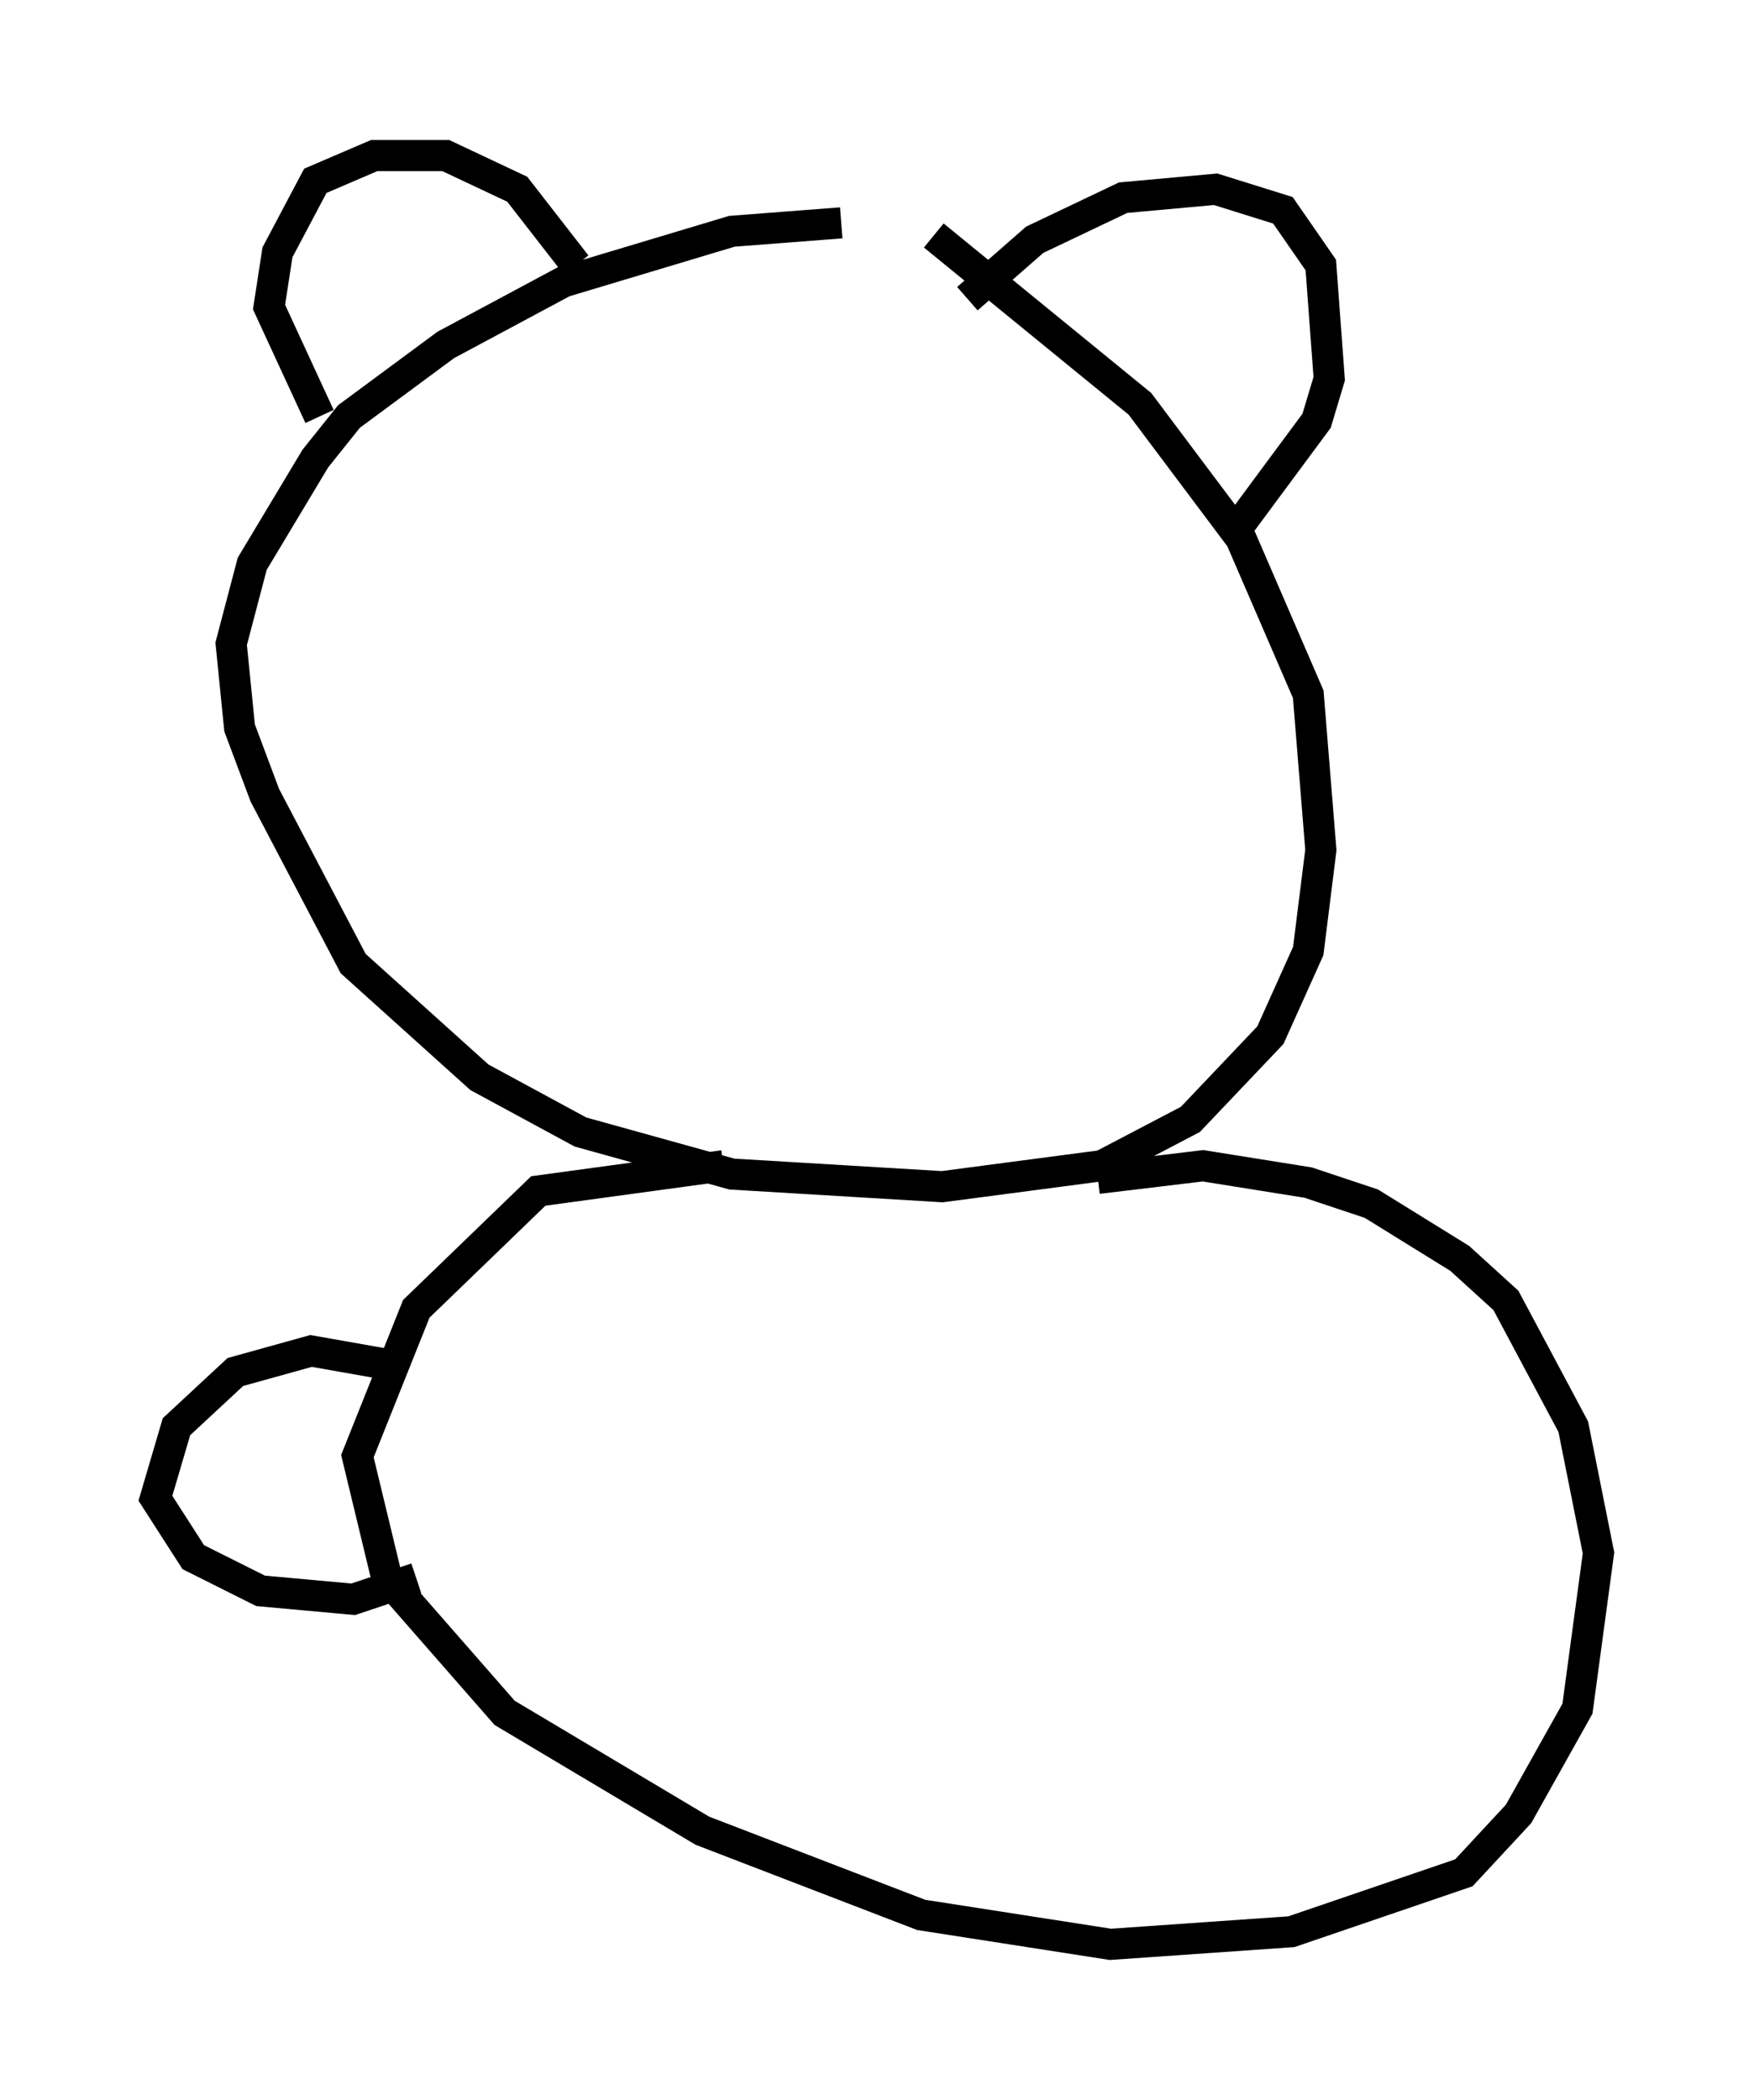 <?xml version="1.0" encoding="utf-8" ?>
<svg baseProfile="full" height="67.51" version="1.1" width="56.414" xmlns="http://www.w3.org/2000/svg" xmlns:ev="http://www.w3.org/2001/xml-events" xmlns:xlink="http://www.w3.org/1999/xlink"><defs /><rect fill="white" height="67.51" width="56.414" x="0" y="0" /><path d="M30.034, 7.842 m-2.977, -0.677 l-3.518, 0.271 -5.413, 1.624 l-3.789, 2.03 -3.112, 2.3 l-1.083, 1.353 -2.03, 3.383 l-0.677, 2.571 0.271, 2.706 l0.812, 2.165 2.842, 5.413 l4.059, 3.654 3.248, 1.759 l4.871, 1.353 6.766, 0.406 l5.142, -0.677 2.842, -1.488 l2.571, -2.706 1.218, -2.706 l0.406, -3.248 -0.406, -5.007 l-2.165, -5.007 -3.248, -4.33 l-6.631, -5.413 m-19.756, 5.819 l-1.624, -3.518 0.271, -1.759 l1.218, -2.3 1.894, -0.812 l2.3, 0.0 2.3, 1.083 l1.894, 2.436 m12.584, 1.083 l2.165, -1.894 2.842, -1.353 l2.977, -0.271 2.165, 0.677 l1.218, 1.759 0.271, 3.654 l-0.406, 1.353 -2.706, 3.654 m-16.373, 20.297 l-5.954, 0.812 -3.924, 3.789 l-1.894, 4.736 0.947, 3.924 l3.789, 4.33 6.36, 3.789 l7.036, 2.706 6.089, 0.947 l5.819, -0.406 5.548, -1.894 l1.759, -1.894 1.894, -3.383 l0.677, -5.007 -0.812, -4.059 l-2.165, -4.059 -1.488, -1.353 l-2.842, -1.759 -2.03, -0.677 l-3.383, -0.541 -3.383, 0.406 m-23.004, 5.954 l-2.3, -0.406 -2.436, 0.677 l-1.894, 1.759 -0.677, 2.3 l1.218, 1.894 2.165, 1.083 l2.977, 0.271 2.03, -0.677 " fill="none" stroke="black" stroke-width="1" /></svg>